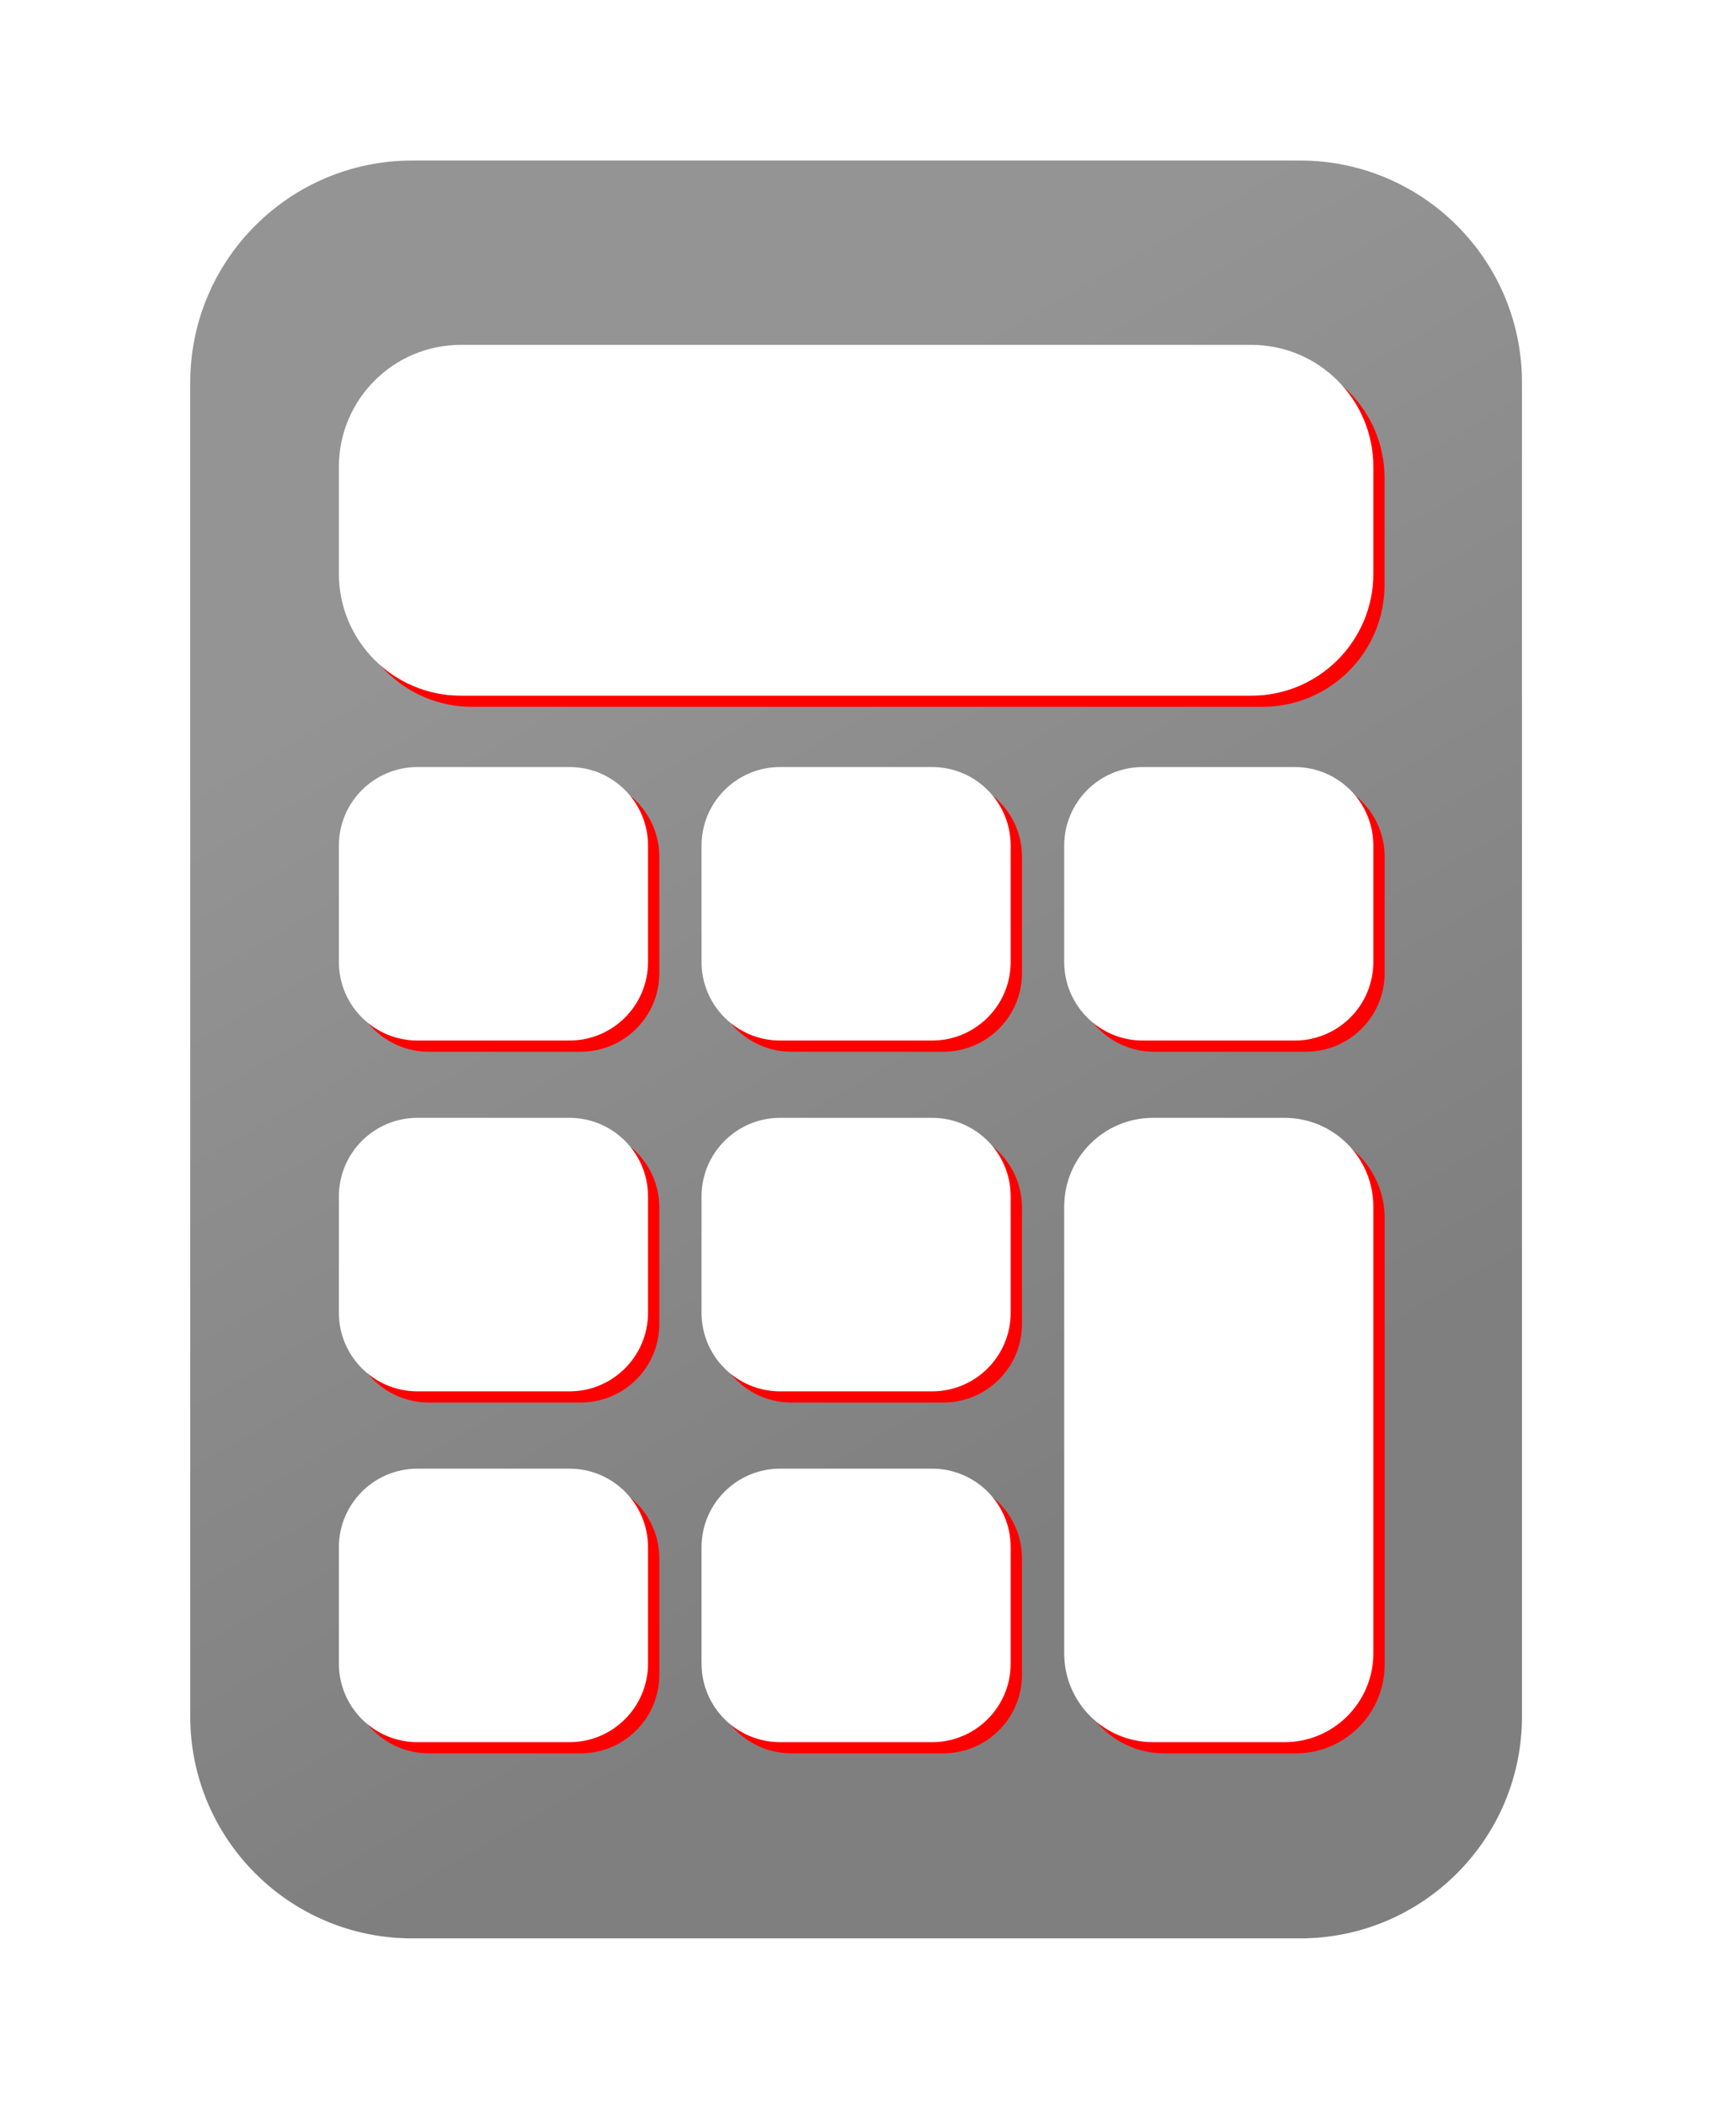 <svg  viewBox="0,0,292,354" xmlns="http://www.w3.org/2000/svg" xmlns:xlink="http://www.w3.org/1999/xlink" overflow="hidden"><defs><filter id="fx0" x="-10%" y="-10%" width="120%" height="120%" filterUnits="userSpaceOnUse" primitiveUnits="userSpaceOnUse"><feComponentTransfer color-interpolation-filters="sRGB"><feFuncR type="discrete" tableValues="0 0"/><feFuncG type="discrete" tableValues="0 0"/><feFuncB type="discrete" tableValues="0 0"/><feFuncA type="linear" slope="0.4" intercept="0"/></feComponentTransfer><feGaussianBlur stdDeviation="6.519 6.555"/></filter><filter id="fx1" x="-10%" y="-10%" width="120%" height="120%" filterUnits="userSpaceOnUse" primitiveUnits="userSpaceOnUse"><feComponentTransfer color-interpolation-filters="sRGB"><feFuncR type="discrete" tableValues="0 0"/><feFuncG type="discrete" tableValues="0 0"/><feFuncB type="discrete" tableValues="0 0"/><feFuncA type="linear" slope="0.4" intercept="0"/></feComponentTransfer><feGaussianBlur stdDeviation="6.481 6.479"/></filter><filter id="fx2" x="-10%" y="-10%" width="120%" height="120%" filterUnits="userSpaceOnUse" primitiveUnits="userSpaceOnUse"><feComponentTransfer color-interpolation-filters="sRGB"><feFuncR type="discrete" tableValues="0 0"/><feFuncG type="discrete" tableValues="0 0"/><feFuncB type="discrete" tableValues="0 0"/><feFuncA type="linear" slope="0.4" intercept="0"/></feComponentTransfer><feGaussianBlur stdDeviation="6.481 6.479"/></filter><filter id="fx3" x="-10%" y="-10%" width="120%" height="120%" filterUnits="userSpaceOnUse" primitiveUnits="userSpaceOnUse"><feComponentTransfer color-interpolation-filters="sRGB"><feFuncR type="discrete" tableValues="0 0"/><feFuncG type="discrete" tableValues="0 0"/><feFuncB type="discrete" tableValues="0 0"/><feFuncA type="linear" slope="0.4" intercept="0"/></feComponentTransfer><feGaussianBlur stdDeviation="6.481 6.479"/></filter><filter id="fx4" x="-10%" y="-10%" width="120%" height="120%" filterUnits="userSpaceOnUse" primitiveUnits="userSpaceOnUse"><feComponentTransfer color-interpolation-filters="sRGB"><feFuncR type="discrete" tableValues="0 0"/><feFuncG type="discrete" tableValues="0 0"/><feFuncB type="discrete" tableValues="0 0"/><feFuncA type="linear" slope="0.4" intercept="0"/></feComponentTransfer><feGaussianBlur stdDeviation="6.481 6.479"/></filter><filter id="fx5" x="-10%" y="-10%" width="120%" height="120%" filterUnits="userSpaceOnUse" primitiveUnits="userSpaceOnUse"><feComponentTransfer color-interpolation-filters="sRGB"><feFuncR type="discrete" tableValues="0 0"/><feFuncG type="discrete" tableValues="0 0"/><feFuncB type="discrete" tableValues="0 0"/><feFuncA type="linear" slope="0.4" intercept="0"/></feComponentTransfer><feGaussianBlur stdDeviation="6.481 6.479"/></filter><filter id="fx6" x="-10%" y="-10%" width="120%" height="120%" filterUnits="userSpaceOnUse" primitiveUnits="userSpaceOnUse"><feComponentTransfer color-interpolation-filters="sRGB"><feFuncR type="discrete" tableValues="0 0"/><feFuncG type="discrete" tableValues="0 0"/><feFuncB type="discrete" tableValues="0 0"/><feFuncA type="linear" slope="0.4" intercept="0"/></feComponentTransfer><feGaussianBlur stdDeviation="6.481 6.519"/></filter><filter id="fx7" x="-10%" y="-10%" width="120%" height="120%" filterUnits="userSpaceOnUse" primitiveUnits="userSpaceOnUse"><feComponentTransfer color-interpolation-filters="sRGB"><feFuncR type="discrete" tableValues="0 0"/><feFuncG type="discrete" tableValues="0 0"/><feFuncB type="discrete" tableValues="0 0"/><feFuncA type="linear" slope="0.4" intercept="0"/></feComponentTransfer><feGaussianBlur stdDeviation="6.481 6.479"/></filter><filter id="fx8" x="-10%" y="-10%" width="120%" height="120%" filterUnits="userSpaceOnUse" primitiveUnits="userSpaceOnUse"><feComponentTransfer color-interpolation-filters="sRGB"><feFuncR type="discrete" tableValues="0 0"/><feFuncG type="discrete" tableValues="0 0"/><feFuncB type="discrete" tableValues="0 0"/><feFuncA type="linear" slope="0.4" intercept="0"/></feComponentTransfer><feGaussianBlur stdDeviation="6.481 6.479"/></filter><clipPath id="clip9"><rect x="496" y="180" width="292" height="354"/></clipPath><linearGradient x1="547.265" y1="195.878" x2="732.735" y2="517.122" gradientUnits="userSpaceOnUse" spreadMethod="reflect" id="fill10"><stop offset="0" stop-color="#949494"/><stop offset="0.24" stop-color="#949494"/><stop offset="0.74" stop-color="#7F7F7F"/><stop offset="1" stop-color="#7F7F7F"/></linearGradient><clipPath id="clip11"><rect x="-6.333" y="-3.352" width="107.667" height="68.715"/></clipPath><clipPath id="clip12"><rect x="0" y="0" width="98" height="60"/></clipPath><linearGradient x1="605.476" y1="207.703" x2="674.524" y2="327.297" gradientUnits="userSpaceOnUse" spreadMethod="reflect" id="fill13"><stop offset="0" stop-color="#ffffff"/><stop offset="0.18" stop-color="#ffffff"/><stop offset="0.91" stop-color="#ffffff"/><stop offset="1" stop-color="#ffffff"/></linearGradient><clipPath id="clip14"><rect x="-6.628" y="-6.627" width="68.267" height="68.253"/></clipPath><clipPath id="clip15"><rect x="0" y="0" width="57" height="55"/></clipPath><linearGradient x1="623.541" y1="421.492" x2="656.459" y2="478.508" gradientUnits="userSpaceOnUse" spreadMethod="reflect" id="fill16"><stop offset="0" stop-color="#ffffff"/><stop offset="0.18" stop-color="#ffffff"/><stop offset="0.91" stop-color="#ffffff"/><stop offset="1" stop-color="#ffffff"/></linearGradient><clipPath id="clip17"><rect x="-6.628" y="-6.627" width="68.267" height="68.253"/></clipPath><clipPath id="clip18"><rect x="0" y="0" width="57" height="55"/></clipPath><linearGradient x1="623.541" y1="362.492" x2="656.459" y2="419.508" gradientUnits="userSpaceOnUse" spreadMethod="reflect" id="fill19"><stop offset="0" stop-color="#ffffff"/><stop offset="0.18" stop-color="#ffffff"/><stop offset="0.91" stop-color="#ffffff"/><stop offset="1" stop-color="#ffffff"/></linearGradient><clipPath id="clip20"><rect x="-6.628" y="-6.627" width="68.267" height="68.253"/></clipPath><clipPath id="clip21"><rect x="0" y="0" width="57" height="55"/></clipPath><linearGradient x1="684.541" y1="303.492" x2="717.459" y2="360.508" gradientUnits="userSpaceOnUse" spreadMethod="reflect" id="fill22"><stop offset="0" stop-color="#ffffff"/><stop offset="0.18" stop-color="#ffffff"/><stop offset="0.91" stop-color="#ffffff"/><stop offset="1" stop-color="#ffffff"/></linearGradient><clipPath id="clip23"><rect x="-6.628" y="-6.627" width="68.267" height="68.253"/></clipPath><clipPath id="clip24"><rect x="0" y="0" width="57" height="55"/></clipPath><linearGradient x1="562.541" y1="421.492" x2="595.459" y2="478.508" gradientUnits="userSpaceOnUse" spreadMethod="reflect" id="fill25"><stop offset="0" stop-color="#ffffff"/><stop offset="0.18" stop-color="#ffffff"/><stop offset="0.91" stop-color="#ffffff"/><stop offset="1" stop-color="#ffffff"/></linearGradient><clipPath id="clip26"><rect x="-6.628" y="-6.627" width="68.267" height="68.253"/></clipPath><clipPath id="clip27"><rect x="0" y="0" width="57" height="55"/></clipPath><linearGradient x1="562.541" y1="362.492" x2="595.459" y2="419.508" gradientUnits="userSpaceOnUse" spreadMethod="reflect" id="fill28"><stop offset="0" stop-color="#ffffff"/><stop offset="0.18" stop-color="#ffffff"/><stop offset="0.91" stop-color="#ffffff"/><stop offset="1" stop-color="#ffffff"/></linearGradient><clipPath id="clip29"><rect x="-6.628" y="-6.333" width="68.267" height="85.667"/></clipPath><clipPath id="clip30"><rect x="0" y="0" width="57" height="75"/></clipPath><linearGradient x1="681.085" y1="365.785" x2="720.915" y2="475.215" gradientUnits="userSpaceOnUse" spreadMethod="reflect" id="fill31"><stop offset="0" stop-color="#ffffff"/><stop offset="0.18" stop-color="#ffffff"/><stop offset="0.83" stop-color="#ffffff"/><stop offset="1" stop-color="#ffffff"/></linearGradient><clipPath id="clip32"><rect x="-6.628" y="-6.627" width="68.267" height="68.253"/></clipPath><clipPath id="clip33"><rect x="0" y="0" width="57" height="55"/></clipPath><linearGradient x1="623.541" y1="303.492" x2="656.459" y2="360.508" gradientUnits="userSpaceOnUse" spreadMethod="reflect" id="fill34"><stop offset="0" stop-color="#ffffff"/><stop offset="0.18" stop-color="#ffffff"/><stop offset="0.91" stop-color="#ffffff"/><stop offset="1" stop-color="#ffffff"/></linearGradient><clipPath id="clip35"><rect x="-6.628" y="-6.627" width="68.267" height="68.253"/></clipPath><clipPath id="clip36"><rect x="0" y="0" width="57" height="55"/></clipPath><linearGradient x1="562.541" y1="303.492" x2="595.459" y2="360.508" gradientUnits="userSpaceOnUse" spreadMethod="reflect" id="fill37"><stop offset="0" stop-color="#ffffff"/><stop offset="0.18" stop-color="#ffffff"/><stop offset="0.91" stop-color="#ffffff"/><stop offset="1" stop-color="#ffffff"/></linearGradient></defs><g clip-path="url(#clip9)" transform="translate(-496 -180)"><path d="M528 244.334C528 223.715 544.715 207 565.334 207L714.666 207C735.285 207 752 223.715 752 244.334L752 468.666C752 489.285 735.285 506 714.666 506L565.334 506C544.715 506 528 489.285 528 468.666Z" fill="url(#fill10)" fill-rule="evenodd"/><g clip-path="url(#clip11)" filter="url(#fx0)" transform="matrix(3 0 0 2.983 495 180)"><g clip-path="url(#clip12)"><path d="M19.962 26.951C19.962 23.152 23.024 20.073 26.801 20.073L71.123 20.073C74.9 20.073 77.962 23.152 77.962 26.951L77.962 32.973C77.962 36.771 74.9 39.85 71.123 39.85L26.801 39.85C23.024 39.85 19.962 36.771 19.962 32.973Z" fill="#FF0000" fill-rule="evenodd"/></g></g><path d="M553 258.517C553 247.186 562.186 238 573.517 238L706.483 238C717.814 238 727 247.186 727 258.517L727 276.483C727 287.814 717.814 297 706.483 297L573.517 297C562.186 297 553 287.814 553 276.483Z" fill="url(#fill13)" fill-rule="evenodd"/><g clip-path="url(#clip14)" filter="url(#fx1)" transform="matrix(3.018 0 0 3.018 556 369)"><g clip-path="url(#clip15)" transform="translate(-2.84217e-14 0)"><path d="M19.846 24.222C19.846 21.803 21.807 19.842 24.227 19.842L32.697 19.842C35.117 19.842 37.078 21.803 37.078 24.222L37.078 30.702C37.078 33.121 35.117 35.083 32.697 35.083L24.227 35.083C21.807 35.083 19.846 33.121 19.846 30.702Z" fill="#FF0000" fill-rule="evenodd"/></g></g><path d="M614 440.22C614 432.919 619.919 427 627.22 427L652.78 427C660.081 427 666 432.919 666 440.22L666 459.78C666 467.081 660.081 473 652.78 473L627.22 473C619.919 473 614 467.081 614 459.78Z" fill="url(#fill16)" fill-rule="evenodd"/><g clip-path="url(#clip17)" filter="url(#fx2)" transform="matrix(3.018 0 0 3.018 556 310)"><g clip-path="url(#clip18)" transform="translate(-2.84217e-14 1.42109e-14)"><path d="M19.846 24.222C19.846 21.803 21.807 19.842 24.227 19.842L32.697 19.842C35.117 19.842 37.078 21.803 37.078 24.222L37.078 30.702C37.078 33.121 35.117 35.083 32.697 35.083L24.227 35.083C21.807 35.083 19.846 33.121 19.846 30.702Z" fill="#FF0000" fill-rule="evenodd"/></g></g><path d="M614 381.22C614 373.919 619.919 368 627.22 368L652.78 368C660.081 368 666 373.919 666 381.22L666 400.78C666 408.081 660.081 414 652.78 414L627.22 414C619.919 414 614 408.081 614 400.78Z" fill="url(#fill19)" fill-rule="evenodd"/><g clip-path="url(#clip20)" filter="url(#fx3)" transform="matrix(3.018 0 0 3.018 617 251)"><g clip-path="url(#clip21)"><path d="M19.846 24.222C19.846 21.803 21.807 19.842 24.227 19.842L32.697 19.842C35.117 19.842 37.078 21.803 37.078 24.222L37.078 30.702C37.078 33.121 35.117 35.083 32.697 35.083L24.227 35.083C21.807 35.083 19.846 33.121 19.846 30.702Z" fill="#FF0000" fill-rule="evenodd"/></g></g><path d="M675 322.22C675 314.919 680.919 309 688.22 309L713.78 309C721.081 309 727 314.919 727 322.22L727 341.78C727 349.081 721.081 355 713.78 355L688.22 355C680.919 355 675 349.081 675 341.78Z" fill="url(#fill22)" fill-rule="evenodd"/><g clip-path="url(#clip23)" filter="url(#fx4)" transform="matrix(3.018 0 0 3.018 495 369)"><g clip-path="url(#clip24)"><path d="M19.846 24.222C19.846 21.803 21.807 19.842 24.227 19.842L32.697 19.842C35.117 19.842 37.078 21.803 37.078 24.222L37.078 30.702C37.078 33.121 35.117 35.083 32.697 35.083L24.227 35.083C21.807 35.083 19.846 33.121 19.846 30.702Z" fill="#FF0000" fill-rule="evenodd"/></g></g><path d="M553 440.22C553 432.919 558.919 427 566.22 427L591.78 427C599.081 427 605 432.919 605 440.22L605 459.78C605 467.081 599.081 473 591.78 473L566.22 473C558.919 473 553 467.081 553 459.78Z" fill="url(#fill25)" fill-rule="evenodd"/><g clip-path="url(#clip26)" filter="url(#fx5)" transform="matrix(3.018 0 0 3.018 495 310)"><g clip-path="url(#clip27)" transform="matrix(1 0 0 1 0 1.42109e-14)"><path d="M19.846 24.222C19.846 21.803 21.807 19.842 24.227 19.842L32.697 19.842C35.117 19.842 37.078 21.803 37.078 24.222L37.078 30.702C37.078 33.121 35.117 35.083 32.697 35.083L24.227 35.083C21.807 35.083 19.846 33.121 19.846 30.702Z" fill="#FF0000" fill-rule="evenodd"/></g></g><path d="M553 381.22C553 373.919 558.919 368 566.22 368L591.78 368C599.081 368 605 373.919 605 381.22L605 400.78C605 408.081 599.081 414 591.78 414L566.22 414C558.919 414 553 408.081 553 400.78Z" fill="url(#fill28)" fill-rule="evenodd"/><g clip-path="url(#clip29)" filter="url(#fx6)" transform="matrix(3.018 0 0 3 617 310)"><g clip-path="url(#clip30)"><path d="M19.846 24.944C19.846 22.192 22.063 19.962 24.799 19.962L32.126 19.962C34.861 19.962 37.078 22.192 37.078 24.944L37.078 49.98C37.078 52.731 34.861 54.962 32.126 54.962L24.799 54.962C22.063 54.962 19.846 52.731 19.846 49.98Z" fill="#FF0000" fill-rule="evenodd"/></g></g><path d="M675 382.945C675 374.691 681.691 368 689.945 368L712.055 368C720.309 368 727 374.691 727 382.945L727 458.055C727 466.309 720.309 473 712.055 473L689.945 473C681.691 473 675 466.309 675 458.055Z" fill="url(#fill31)" fill-rule="evenodd"/><g clip-path="url(#clip32)" filter="url(#fx7)" transform="matrix(3.018 0 0 3.018 556 251)"><g clip-path="url(#clip33)" transform="translate(-2.84217e-14 0)"><path d="M19.846 24.222C19.846 21.803 21.807 19.842 24.227 19.842L32.697 19.842C35.117 19.842 37.078 21.803 37.078 24.222L37.078 30.702C37.078 33.121 35.117 35.083 32.697 35.083L24.227 35.083C21.807 35.083 19.846 33.121 19.846 30.702Z" fill="#FF0000" fill-rule="evenodd"/></g></g><path d="M614 322.22C614 314.919 619.919 309 627.22 309L652.78 309C660.081 309 666 314.919 666 322.22L666 341.78C666 349.081 660.081 355 652.78 355L627.22 355C619.919 355 614 349.081 614 341.78Z" fill="url(#fill34)" fill-rule="evenodd"/><g clip-path="url(#clip35)" filter="url(#fx8)" transform="matrix(3.018 0 0 3.018 495 251)"><g clip-path="url(#clip36)"><path d="M19.846 24.222C19.846 21.803 21.807 19.842 24.227 19.842L32.697 19.842C35.117 19.842 37.078 21.803 37.078 24.222L37.078 30.702C37.078 33.121 35.117 35.083 32.697 35.083L24.227 35.083C21.807 35.083 19.846 33.121 19.846 30.702Z" fill="#FF0000" fill-rule="evenodd"/></g></g><path d="M553 322.22C553 314.919 558.919 309 566.22 309L591.78 309C599.081 309 605 314.919 605 322.22L605 341.78C605 349.081 599.081 355 591.78 355L566.22 355C558.919 355 553 349.081 553 341.78Z" fill="url(#fill37)" fill-rule="evenodd"/></g></svg>